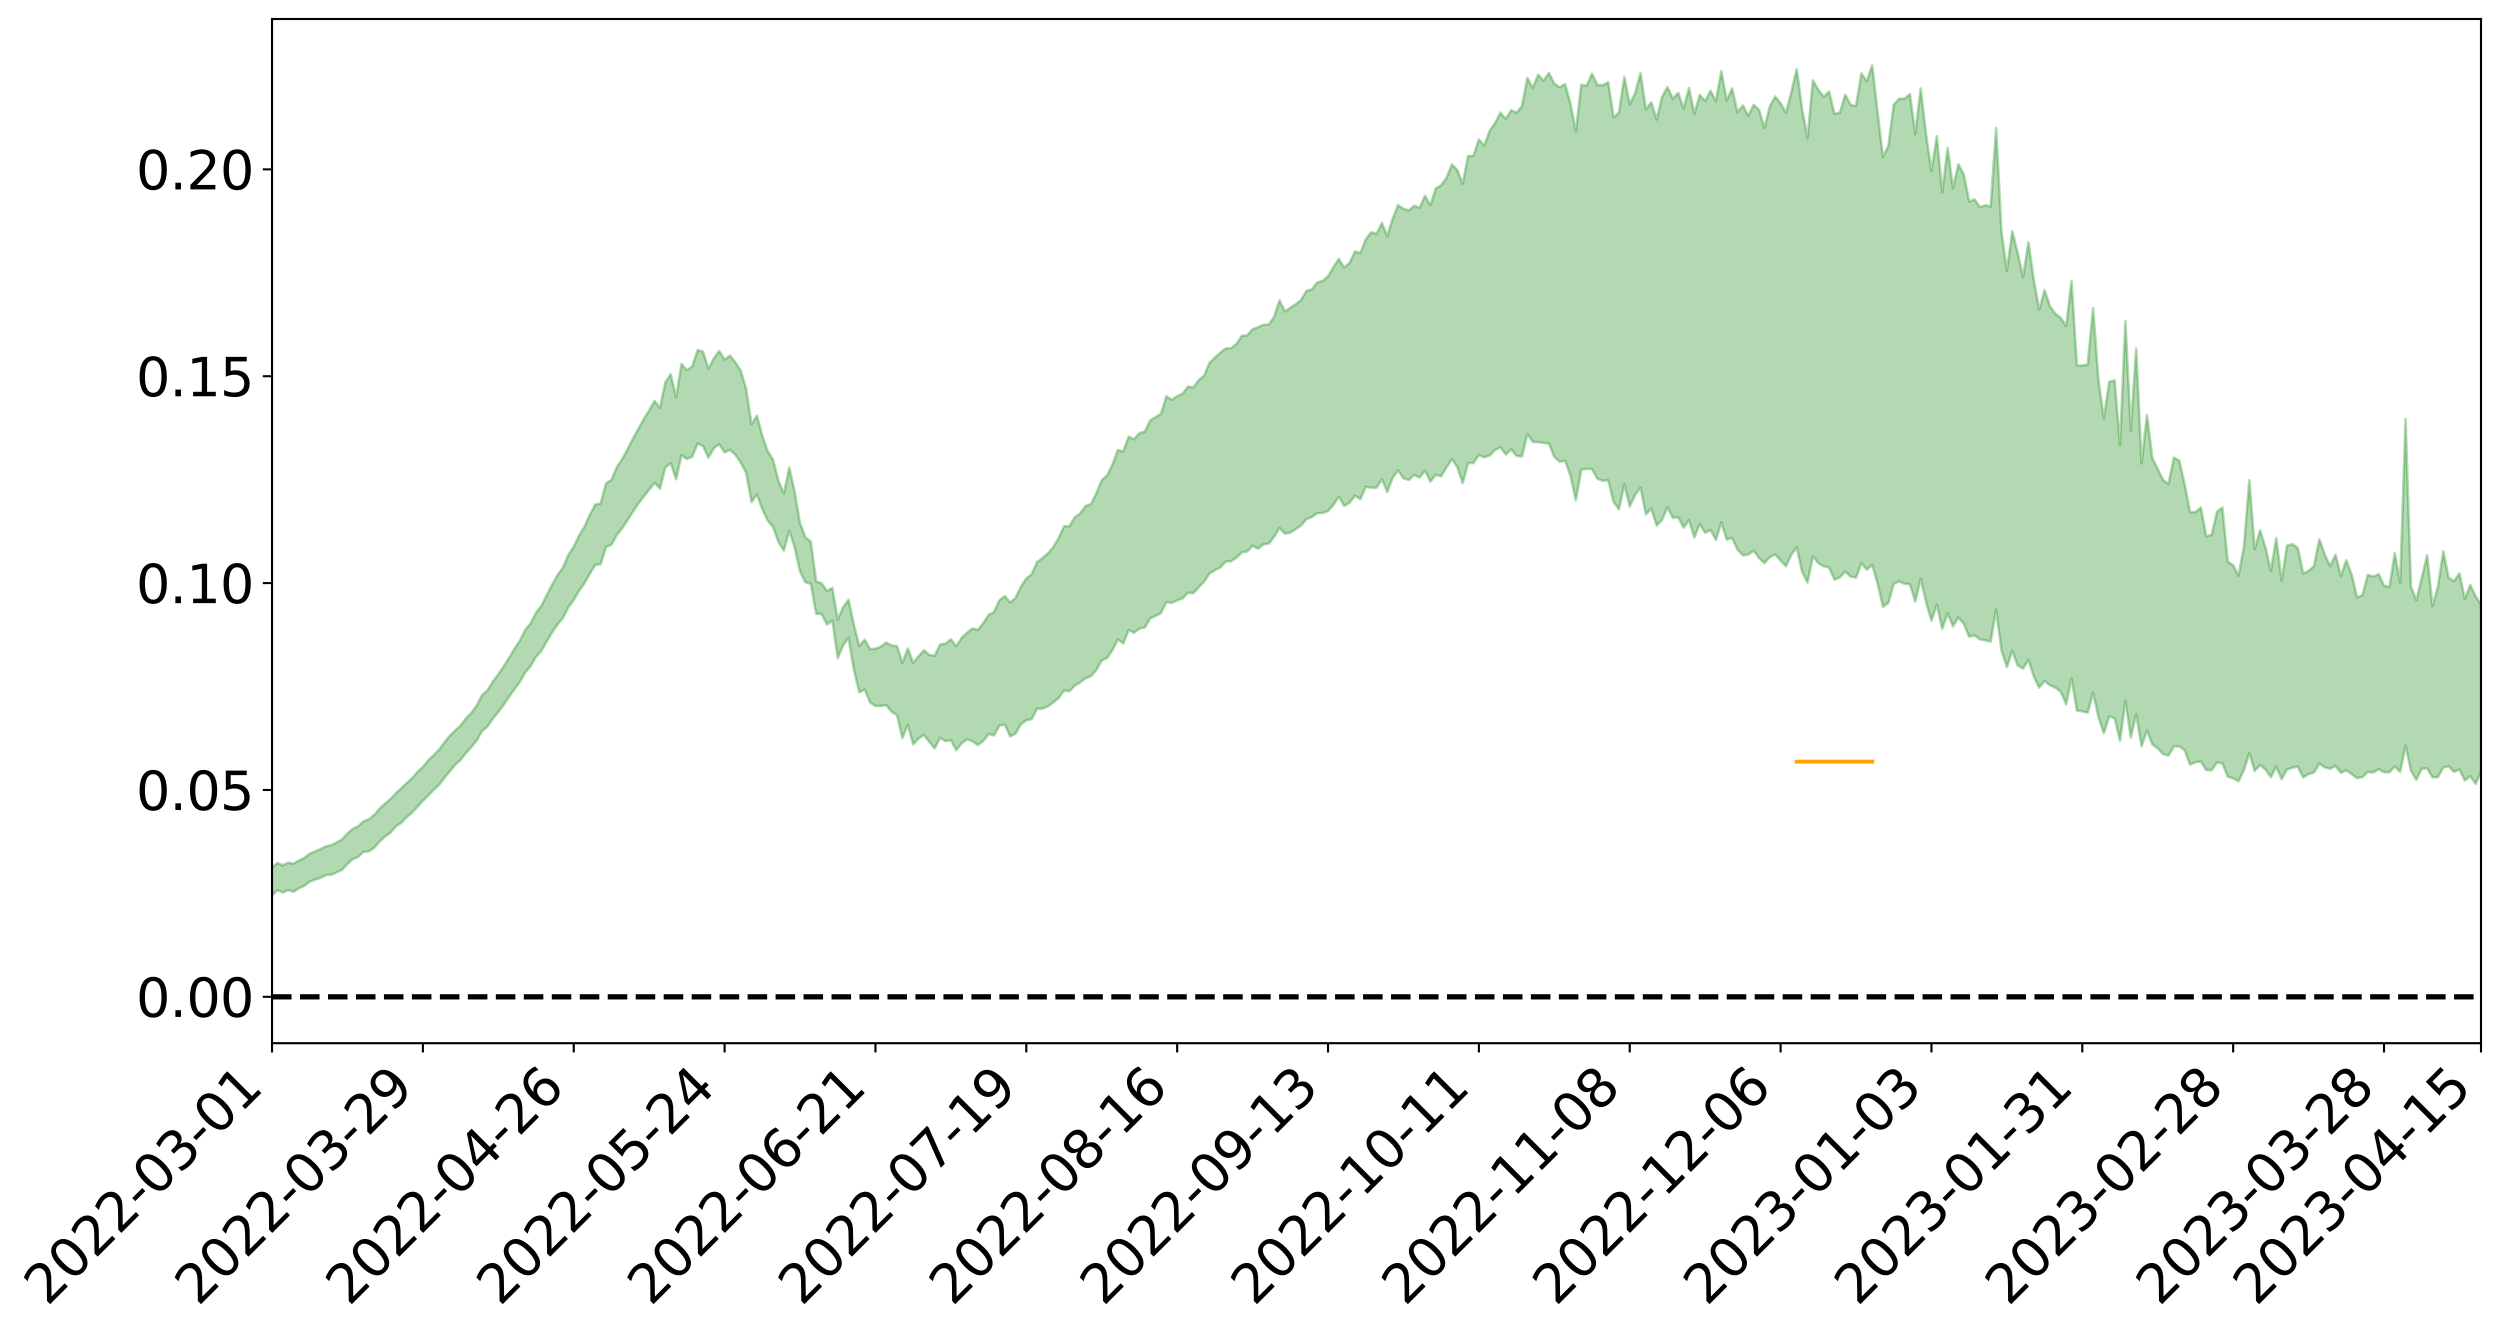 <?xml version="1.0" encoding="utf-8" standalone="no"?>
<!DOCTYPE svg PUBLIC "-//W3C//DTD SVG 1.1//EN"
  "http://www.w3.org/Graphics/SVG/1.1/DTD/svg11.dtd">
<svg xmlns:xlink="http://www.w3.org/1999/xlink" width="947.275pt" height="505.355pt" viewBox="0 0 947.275 505.355" xmlns="http://www.w3.org/2000/svg" version="1.1">
 <defs>
  <style type="text/css">*{stroke-linejoin: round; stroke-linecap: butt}</style>
 </defs>
 <g id="figure_1">
  <g id="patch_1">
   <path d="M 0 505.355 
L 947.275 505.355 
L 947.275 -0 
L 0 -0 
z
" style="fill: #ffffff"/>
  </g>
  <g id="axes_1">
   <g id="patch_2">
    <path d="M 103.075 395.28 
L 940.075 395.28 
L 940.075 7.2 
L 103.075 7.2 
z
" style="fill: #ffffff"/>
   </g>
   <g id="PolyCollection_1">
    <path d="M -393.001 377.629 
L -393.001 377.64 
L -390.959 377.55 
L -388.918 377.494 
L -386.876 377.426 
L -384.835 377.389 
L -382.793 377.34 
L -380.752 377.279 
L -378.711 377.22 
L -376.669 377.168 
L -374.628 377.128 
L -372.586 377.076 
L -370.545 377.02 
L -368.503 376.967 
L -366.462 376.894 
L -364.42 376.841 
L -362.379 376.772 
L -360.337 376.72 
L -358.296 376.635 
L -356.254 376.574 
L -354.213 376.518 
L -352.172 376.444 
L -350.13 376.375 
L -348.089 376.31 
L -346.047 376.222 
L -344.006 376.153 
L -341.964 376.065 
L -339.923 375.978 
L -337.881 375.878 
L -335.84 375.775 
L -333.798 375.68 
L -331.757 375.562 
L -329.715 375.423 
L -327.674 375.313 
L -325.632 375.181 
L -323.591 375.022 
L -321.55 374.887 
L -319.508 374.716 
L -317.467 374.547 
L -315.425 374.376 
L -313.384 374.195 
L -311.342 373.989 
L -309.301 373.768 
L -307.259 373.533 
L -305.218 373.319 
L -303.176 373.049 
L -301.135 372.808 
L -299.093 372.547 
L -297.052 372.293 
L -295.011 372.012 
L -292.969 371.7 
L -290.928 371.431 
L -288.886 371.116 
L -286.845 370.789 
L -284.803 370.478 
L -282.762 370.177 
L -280.72 369.837 
L -278.679 369.496 
L -276.637 369.161 
L -274.596 368.806 
L -272.554 368.448 
L -270.513 368.096 
L -268.472 367.728 
L -266.43 367.362 
L -264.389 367.009 
L -262.347 366.634 
L -260.306 366.217 
L -258.264 365.824 
L -256.223 365.434 
L -254.181 365.056 
L -252.14 364.651 
L -250.098 364.262 
L -248.057 363.861 
L -246.015 363.523 
L -243.974 363.077 
L -241.932 362.724 
L -239.891 362.309 
L -237.85 361.924 
L -235.808 361.506 
L -233.767 361.152 
L -231.725 360.708 
L -229.684 360.303 
L -227.642 359.947 
L -225.601 359.538 
L -223.559 359.163 
L -221.518 358.757 
L -219.476 358.348 
L -217.435 357.967 
L -215.393 357.598 
L -213.352 357.182 
L -211.311 356.788 
L -209.269 356.394 
L -207.228 356.01 
L -205.186 355.638 
L -203.145 355.248 
L -201.103 354.851 
L -199.062 354.529 
L -197.02 354.13 
L -194.979 353.755 
L -192.937 353.388 
L -190.896 353.018 
L -188.854 352.647 
L -186.813 352.266 
L -184.772 351.911 
L -182.73 351.531 
L -180.689 351.136 
L -178.647 350.732 
L -176.606 350.321 
L -174.564 349.95 
L -172.523 349.521 
L -170.481 349.049 
L -168.44 348.621 
L -166.398 348.159 
L -164.357 347.688 
L -162.315 347.181 
L -160.274 346.664 
L -158.232 346.203 
L -156.191 345.647 
L -154.15 345.134 
L -152.108 344.568 
L -150.067 344.07 
L -148.025 343.446 
L -145.984 342.842 
L -143.942 342.267 
L -141.901 341.68 
L -139.859 341.072 
L -137.818 340.428 
L -135.776 339.845 
L -133.735 339.143 
L -131.693 338.562 
L -129.652 337.84 
L -127.611 337.153 
L -125.569 336.493 
L -123.528 335.876 
L -121.486 335.113 
L -119.445 334.457 
L -117.403 333.547 
L -115.362 332.813 
L -113.32 332.156 
L -111.279 331.38 
L -109.237 330.583 
L -107.196 329.624 
L -105.154 328.755 
L -103.113 328.097 
L -101.072 326.861 
L -99.03 325.953 
L -96.989 325.029 
L -94.947 324.071 
L -92.906 322.939 
L -90.864 321.915 
L -88.823 321.264 
L -86.781 320.327 
L -84.74 318.513 
L -82.698 317.084 
L -80.657 316.178 
L -78.615 314.743 
L -76.574 313.662 
L -74.532 312.809 
L -72.491 311.237 
L -70.45 309.387 
L -68.408 308.325 
L -66.367 307.877 
L -64.325 306.463 
L -62.284 306.185 
L -60.242 305.359 
L -58.201 303.786 
L -56.159 304.048 
L -54.118 305.078 
L -52.076 307.025 
L -50.035 305.383 
L -47.993 309.386 
L -45.952 310.563 
L -43.911 305.611 
L -41.869 307.25 
L -39.828 309.706 
L -37.786 308.489 
L -35.745 308.331 
L -33.703 318.181 
L -31.662 332.111 
L -29.62 339.078 
L -27.579 323.989 
L -25.537 331.838 
L -23.496 341.881 
L -21.454 341.24 
L -19.413 361.737 
L -17.372 358.615 
L -15.33 352.188 
L -13.289 336.189 
L -11.247 350.798 
L -9.206 359.364 
L -7.164 355.151 
L -5.123 357.294 
L -3.081 365.125 
L -1.04 363.566 
L 1.002 356.235 
L 3.043 364.655 
L 5.085 366.288 
L 7.126 362.493 
L 9.168 368.064 
L 11.209 369.685 
L 13.25 368.803 
L 15.292 366.459 
L 17.333 367.859 
L 19.375 365.362 
L 21.416 365.03 
L 23.458 366.424 
L 25.499 364.374 
L 27.541 364.784 
L 29.582 364.461 
L 31.624 362.361 
L 33.665 362.516 
L 35.707 359.52 
L 37.748 359.566 
L 39.789 359.749 
L 41.831 359.391 
L 43.872 357.78 
L 45.914 356.267 
L 47.955 355.65 
L 49.997 354.24 
L 52.038 353.672 
L 54.08 353.045 
L 56.121 351.011 
L 58.163 351.436 
L 60.204 349.909 
L 62.246 348.838 
L 64.287 348.703 
L 66.328 347.225 
L 68.37 346.55 
L 70.411 346.524 
L 72.453 346.722 
L 74.494 344.569 
L 76.536 343.363 
L 78.577 343.018 
L 80.619 345.563 
L 82.66 345.276 
L 84.702 346.062 
L 86.743 342.856 
L 88.785 340.851 
L 90.826 340.989 
L 92.868 342.518 
L 94.909 342.472 
L 96.95 338.929 
L 98.992 341.324 
L 101.033 339.806 
L 103.075 339.29 
L 105.116 337.316 
L 107.158 338.18 
L 109.199 337.275 
L 111.241 337.902 
L 113.282 336.575 
L 115.324 335.633 
L 117.365 334.038 
L 119.407 333.307 
L 121.448 332.642 
L 123.489 331.571 
L 125.531 331.486 
L 127.572 330.531 
L 129.614 329.565 
L 131.655 327.379 
L 133.697 325.527 
L 135.738 324.681 
L 137.78 322.736 
L 139.821 322.59 
L 141.863 321.158 
L 143.904 318.801 
L 145.946 316.926 
L 147.987 315.51 
L 150.028 313.035 
L 152.07 311.763 
L 154.111 309.674 
L 156.153 307.902 
L 158.194 305.714 
L 160.236 303.447 
L 162.277 301.453 
L 164.319 299.269 
L 166.36 297.389 
L 168.402 294.707 
L 170.443 292.275 
L 172.485 289.755 
L 174.526 287.934 
L 176.568 285.351 
L 178.609 283.085 
L 180.65 280.567 
L 182.692 277.021 
L 184.733 275.272 
L 186.775 272.274 
L 188.816 269.761 
L 190.858 267.068 
L 192.899 264.013 
L 194.941 261.15 
L 196.982 258.389 
L 199.024 254.801 
L 201.065 252.364 
L 203.107 248.889 
L 205.148 246.613 
L 207.189 243.06 
L 209.231 239.589 
L 211.272 236.602 
L 213.314 234.127 
L 215.355 230.123 
L 217.397 227.313 
L 219.438 223.813 
L 221.48 221.005 
L 223.521 217.34 
L 225.563 214.059 
L 227.604 213.754 
L 229.646 207.305 
L 231.687 206.391 
L 233.728 202.756 
L 235.77 200.15 
L 237.811 197.068 
L 239.853 193.868 
L 241.894 190.821 
L 243.936 188.11 
L 245.977 185.579 
L 248.019 182.919 
L 250.06 185.204 
L 252.102 177.087 
L 254.143 175.541 
L 256.185 181.58 
L 258.226 172.492 
L 260.268 173.947 
L 262.309 173.034 
L 264.35 168.022 
L 266.392 169.049 
L 268.433 173.382 
L 270.475 169.803 
L 272.516 168.348 
L 274.558 171.4 
L 276.599 170.445 
L 278.641 172.31 
L 280.682 175.242 
L 282.724 179.135 
L 284.765 190.219 
L 286.807 187.275 
L 288.848 192.917 
L 290.889 197.238 
L 292.931 199.73 
L 294.972 205.43 
L 297.014 208.609 
L 299.055 201.091 
L 301.097 207.405 
L 303.138 216.567 
L 305.18 220.649 
L 307.221 221.156 
L 309.263 232.549 
L 311.304 232.677 
L 313.346 236.615 
L 315.387 235.107 
L 317.428 249.317 
L 319.47 244.554 
L 321.511 241.729 
L 323.553 253.813 
L 325.594 262.307 
L 327.636 261.248 
L 329.677 266.163 
L 331.719 267.537 
L 333.76 267.512 
L 335.802 267.166 
L 337.843 269.706 
L 339.885 270.988 
L 341.926 279.622 
L 343.968 274.616 
L 346.009 282.062 
L 348.05 279.878 
L 350.092 278.401 
L 352.133 281.147 
L 354.175 283.549 
L 356.216 279.519 
L 358.258 280.833 
L 360.299 280.486 
L 362.341 284.264 
L 364.382 281.648 
L 366.424 280.145 
L 368.465 280.843 
L 370.507 282.355 
L 372.548 280.771 
L 374.589 278.137 
L 376.631 278.666 
L 378.672 274.922 
L 380.714 274.604 
L 382.755 279.033 
L 384.797 278.019 
L 386.838 274.392 
L 388.88 272.929 
L 390.921 272.492 
L 392.963 268.578 
L 395.004 268.528 
L 397.046 267.675 
L 399.087 266.176 
L 401.128 264.466 
L 403.17 261.662 
L 405.211 261.945 
L 407.253 259.761 
L 409.294 258.586 
L 411.336 256.996 
L 413.377 256.206 
L 415.419 253.844 
L 417.46 250.279 
L 419.502 249.301 
L 421.543 246.264 
L 423.585 242.28 
L 425.626 243.8 
L 427.668 238.704 
L 429.709 239.748 
L 431.75 238.188 
L 433.792 237.766 
L 435.833 234.278 
L 437.875 233.385 
L 439.916 232.3 
L 441.958 228.193 
L 443.999 228.422 
L 446.041 227.508 
L 448.082 226.766 
L 450.124 224.555 
L 452.165 224.764 
L 454.207 222.519 
L 456.248 220.395 
L 458.289 217.341 
L 460.331 216.039 
L 462.372 215.03 
L 464.414 212.799 
L 466.455 212.627 
L 468.497 211.326 
L 470.538 209.324 
L 472.58 208.983 
L 474.621 206.804 
L 476.663 207.912 
L 478.704 206.285 
L 480.746 205.981 
L 482.787 203.385 
L 484.828 199.987 
L 486.87 202.238 
L 488.911 201.816 
L 490.953 200.489 
L 492.994 199.137 
L 495.036 196.705 
L 497.077 195.926 
L 499.119 194.467 
L 501.16 194.362 
L 503.202 193.644 
L 505.243 191.342 
L 507.285 188.201 
L 509.326 191.68 
L 511.368 190.524 
L 513.409 187.816 
L 515.45 189.11 
L 517.492 184.481 
L 519.533 184.771 
L 521.575 184.803 
L 523.616 181.582 
L 525.658 186.375 
L 527.699 181.04 
L 529.741 178.201 
L 531.782 181.242 
L 533.824 181.853 
L 535.865 179.953 
L 537.907 180.944 
L 539.948 178.314 
L 541.989 182.523 
L 544.031 179.889 
L 546.072 180.482 
L 548.114 177.047 
L 550.155 173.919 
L 552.197 177.082 
L 554.238 183.046 
L 556.28 175.469 
L 558.321 175.488 
L 560.363 172.406 
L 562.404 173.308 
L 564.446 172.558 
L 566.487 170.503 
L 568.528 169.519 
L 570.57 172.243 
L 572.611 170.287 
L 574.653 172.762 
L 576.694 172.948 
L 578.736 164.416 
L 580.777 167.501 
L 582.819 167.499 
L 584.86 167.81 
L 586.902 168.08 
L 588.943 173.105 
L 590.985 174.984 
L 593.026 174.554 
L 595.068 180.155 
L 597.109 189.564 
L 599.15 177.951 
L 601.192 177.659 
L 603.233 177.751 
L 605.275 181.415 
L 607.316 182.15 
L 609.358 181.995 
L 611.399 190.125 
L 613.441 193.03 
L 615.482 183.482 
L 617.524 191.852 
L 619.565 187.507 
L 621.607 184.74 
L 623.648 194.93 
L 625.689 192.697 
L 627.731 199.199 
L 629.772 196.973 
L 631.814 192.25 
L 633.855 196.226 
L 635.897 196.014 
L 637.938 199.908 
L 639.98 197.087 
L 642.021 203.645 
L 644.063 198.518 
L 646.104 201.848 
L 648.146 200.854 
L 650.187 204.542 
L 652.228 197.924 
L 654.27 204.489 
L 656.311 203.839 
L 658.353 208.242 
L 660.394 210.425 
L 662.436 210.162 
L 664.477 208.695 
L 666.519 211.418 
L 668.56 213.376 
L 670.602 211.1 
L 672.643 210.076 
L 674.685 212.438 
L 676.726 214.553 
L 678.768 210.13 
L 680.809 207.478 
L 682.85 216.724 
L 684.892 220.776 
L 686.933 210.787 
L 688.975 213.394 
L 691.016 214.58 
L 693.058 215.023 
L 695.099 219.656 
L 697.141 218.797 
L 699.182 216.595 
L 701.224 218.507 
L 703.265 218.856 
L 705.307 213.402 
L 707.348 215.859 
L 709.389 214.041 
L 711.431 221.13 
L 713.472 229.904 
L 715.514 228.455 
L 717.555 221.217 
L 719.597 220.322 
L 721.638 221.166 
L 723.68 221.383 
L 725.721 227.912 
L 727.763 219.347 
L 729.804 228.128 
L 731.846 235.176 
L 733.887 229.127 
L 735.928 238.235 
L 737.97 232.407 
L 740.011 237.34 
L 742.053 233.956 
L 744.094 236.363 
L 746.136 241.224 
L 748.177 240.824 
L 750.219 242.282 
L 752.26 242.623 
L 754.302 243.079 
L 756.343 230.998 
L 758.385 246.438 
L 760.426 252.765 
L 762.468 246.54 
L 764.509 252.13 
L 766.55 253.305 
L 768.592 250.032 
L 770.633 256.351 
L 772.675 260.57 
L 774.716 258.029 
L 776.758 259.663 
L 778.799 260.575 
L 780.841 262.081 
L 782.882 266.89 
L 784.924 257.032 
L 786.965 269.272 
L 789.007 269.54 
L 791.048 270.051 
L 793.089 262.436 
L 795.131 271.687 
L 797.172 277.809 
L 799.214 271.475 
L 801.255 272.111 
L 803.297 280.646 
L 805.338 265.536 
L 807.38 279.483 
L 809.421 270.607 
L 811.463 282.768 
L 813.504 276.856 
L 815.546 282.046 
L 817.587 283.564 
L 819.628 285.736 
L 821.67 286.286 
L 823.711 282.835 
L 825.753 282.778 
L 827.794 284.274 
L 829.836 289.727 
L 831.877 288.858 
L 833.919 288.515 
L 835.96 291.778 
L 838.002 291.848 
L 840.043 288.936 
L 842.085 289.255 
L 844.126 294.308 
L 846.168 294.918 
L 848.209 296.044 
L 850.25 291.711 
L 852.292 285.34 
L 854.333 292.114 
L 856.375 289.872 
L 858.416 291.603 
L 860.458 294.445 
L 862.499 290.506 
L 864.541 295.239 
L 866.582 291.573 
L 868.624 290.901 
L 870.665 290.48 
L 872.707 294.597 
L 874.748 293.296 
L 876.789 292.698 
L 878.831 289.35 
L 880.872 290.81 
L 882.914 291.311 
L 884.955 290.198 
L 886.997 292.802 
L 889.038 291.914 
L 891.08 293.299 
L 893.121 294.86 
L 895.163 294.473 
L 897.204 292.495 
L 899.246 292.739 
L 901.287 291.433 
L 903.328 292.584 
L 905.37 292.648 
L 907.411 290.431 
L 909.453 292.46 
L 911.494 282.479 
L 913.536 292.031 
L 915.577 295.458 
L 917.619 291.308 
L 919.66 291.093 
L 921.702 294.526 
L 923.743 294.449 
L 925.785 290.804 
L 927.826 290.373 
L 929.868 292.492 
L 931.909 291.516 
L 933.95 295.742 
L 935.992 294.071 
L 938.033 297.013 
L 940.075 292.368 
L 940.075 228.995 
L 940.075 228.995 
L 938.033 225.935 
L 935.992 221.6 
L 933.95 226.944 
L 931.909 217.282 
L 929.868 220.179 
L 927.826 218.976 
L 925.785 208.923 
L 923.743 222.348 
L 921.702 229.643 
L 919.66 210.403 
L 917.619 219.066 
L 915.577 227.405 
L 913.536 222.343 
L 911.494 158.796 
L 909.453 220.91 
L 907.411 209.636 
L 905.37 222.404 
L 903.328 221.886 
L 901.287 217.551 
L 899.246 218.516 
L 897.204 217.793 
L 895.163 225.527 
L 893.121 226.391 
L 891.08 217.76 
L 889.038 212.307 
L 886.997 218.28 
L 884.955 210.196 
L 882.914 214.499 
L 880.872 210.138 
L 878.831 204.382 
L 876.789 214.457 
L 874.748 216.362 
L 872.707 217.3 
L 870.665 207.592 
L 868.624 206.219 
L 866.582 206.707 
L 864.541 219.977 
L 862.499 203.905 
L 860.458 216.363 
L 858.416 207.415 
L 856.375 200.921 
L 854.333 208.078 
L 852.292 181.973 
L 850.25 207.101 
L 848.209 218.097 
L 846.168 214.191 
L 844.126 212.874 
L 842.085 192.287 
L 840.043 193.917 
L 838.002 202.663 
L 835.96 203.194 
L 833.919 192.318 
L 831.877 194.053 
L 829.836 194.088 
L 827.794 183.499 
L 825.753 174.535 
L 823.711 173.406 
L 821.67 183.351 
L 819.628 181.867 
L 817.587 177.772 
L 815.546 173.526 
L 813.504 157.294 
L 811.463 175.6 
L 809.421 132.07 
L 807.38 163.158 
L 805.338 121.754 
L 803.297 168.573 
L 801.255 144.173 
L 799.214 144.61 
L 797.172 158.549 
L 795.131 144.021 
L 793.089 116.791 
L 791.048 138.12 
L 789.007 138.51 
L 786.965 138.479 
L 784.924 106.584 
L 782.882 123.55 
L 780.841 120.413 
L 778.799 118.892 
L 776.758 116.046 
L 774.716 109.963 
L 772.675 117.387 
L 770.633 106.096 
L 768.592 91.8 
L 766.55 104.925 
L 764.509 95.777 
L 762.468 87.671 
L 760.426 102.652 
L 758.385 87.75 
L 756.343 48.455 
L 754.302 78.293 
L 752.26 77.785 
L 750.219 78.487 
L 748.177 75.557 
L 746.136 76.346 
L 744.094 66.099 
L 742.053 62.241 
L 740.011 71.252 
L 737.97 56.095 
L 735.928 72.867 
L 733.887 51.597 
L 731.846 64.82 
L 729.804 50.901 
L 727.763 33.52 
L 725.721 50.769 
L 723.68 35.641 
L 721.638 37.416 
L 719.597 37.42 
L 717.555 39.656 
L 715.514 55.288 
L 713.472 59.57 
L 711.431 42.415 
L 709.389 24.84 
L 707.348 30.741 
L 705.307 27.832 
L 703.265 40.127 
L 701.224 39.754 
L 699.182 35.947 
L 697.141 42.74 
L 695.099 43.114 
L 693.058 34.694 
L 691.016 36.7 
L 688.975 33.992 
L 686.933 30.468 
L 684.892 52.324 
L 682.85 41.45 
L 680.809 26.238 
L 678.768 34.893 
L 676.726 42.745 
L 674.685 39.143 
L 672.643 36.597 
L 670.602 40.298 
L 668.56 48.543 
L 666.519 41.634 
L 664.477 39.714 
L 662.436 43.9 
L 660.394 39.943 
L 658.353 42.503 
L 656.311 33.544 
L 654.27 38.119 
L 652.228 26.991 
L 650.187 38.348 
L 648.146 34.423 
L 646.104 38.293 
L 644.063 35.952 
L 642.021 43.238 
L 639.98 33.36 
L 637.938 41.092 
L 635.897 35.203 
L 633.855 37.438 
L 631.814 33.013 
L 629.772 36.732 
L 627.731 45.288 
L 625.689 38.752 
L 623.648 41.429 
L 621.607 27.703 
L 619.565 35.306 
L 617.524 39.58 
L 615.482 29.209 
L 613.441 42.604 
L 611.399 44.455 
L 609.358 31.136 
L 607.316 32.276 
L 605.275 32.181 
L 603.233 27.99 
L 601.192 32.452 
L 599.15 32.133 
L 597.109 49.77 
L 595.068 39.287 
L 593.026 31.833 
L 590.985 33.094 
L 588.943 31.684 
L 586.902 27.672 
L 584.86 30.61 
L 582.819 28.319 
L 580.777 33.361 
L 578.736 29.554 
L 576.694 40.238 
L 574.653 42.721 
L 572.611 41.752 
L 570.57 45.071 
L 568.528 42.683 
L 566.487 46.703 
L 564.446 49.564 
L 562.404 55.216 
L 560.363 52.847 
L 558.321 59.003 
L 556.28 59.188 
L 554.238 69.592 
L 552.197 64.482 
L 550.155 62.281 
L 548.114 67.34 
L 546.072 70.206 
L 544.031 71.402 
L 541.989 77.782 
L 539.948 74.163 
L 537.907 78.73 
L 535.865 77.954 
L 533.824 79.737 
L 531.782 79.108 
L 529.741 77.734 
L 527.699 82.893 
L 525.658 89.459 
L 523.616 84.488 
L 521.575 88.651 
L 519.533 88.018 
L 517.492 90.728 
L 515.45 95.939 
L 513.409 95.253 
L 511.368 99.619 
L 509.326 101.355 
L 507.285 98.126 
L 505.243 101.268 
L 503.202 104.679 
L 501.16 106.402 
L 499.119 107.063 
L 497.077 109.698 
L 495.036 110.168 
L 492.994 113.701 
L 490.953 115.239 
L 488.911 116.63 
L 486.87 118.01 
L 484.828 113.834 
L 482.787 120.026 
L 480.746 122.95 
L 478.704 123.074 
L 476.663 123.984 
L 474.621 124.75 
L 472.58 127.052 
L 470.538 127.253 
L 468.497 130.36 
L 466.455 131.914 
L 464.414 132.059 
L 462.372 133.645 
L 460.331 135.544 
L 458.289 137.489 
L 456.248 142.343 
L 454.207 144.035 
L 452.165 146.781 
L 450.124 146.507 
L 448.082 149.176 
L 446.041 150.125 
L 443.999 151.479 
L 441.958 150.155 
L 439.916 156.757 
L 437.875 158.07 
L 435.833 159.256 
L 433.792 163.556 
L 431.75 164.125 
L 429.709 166.388 
L 427.668 165.452 
L 425.626 171.083 
L 423.585 170.512 
L 421.543 175.985 
L 419.502 180.13 
L 417.46 181.943 
L 415.419 186.928 
L 413.377 191.003 
L 411.336 191.733 
L 409.294 194.568 
L 407.253 195.977 
L 405.211 199.394 
L 403.17 199.455 
L 401.128 203.866 
L 399.087 207.356 
L 397.046 209.721 
L 395.004 211.446 
L 392.963 212.943 
L 390.921 217.559 
L 388.88 219.195 
L 386.838 222.295 
L 384.797 226.52 
L 382.755 228.33 
L 380.714 225.85 
L 378.672 227.454 
L 376.631 231.936 
L 374.589 232.968 
L 372.548 236.196 
L 370.507 238.69 
L 368.465 238.119 
L 366.424 239.703 
L 364.382 241.69 
L 362.341 244.885 
L 360.299 242.248 
L 358.258 243.888 
L 356.216 244.204 
L 354.175 248.463 
L 352.133 248.15 
L 350.092 246.379 
L 348.05 248.653 
L 346.009 251.12 
L 343.968 245.744 
L 341.926 251.15 
L 339.885 244.8 
L 337.843 244.609 
L 335.802 243.447 
L 333.76 245.021 
L 331.719 245.784 
L 329.677 245.994 
L 327.636 242.389 
L 325.594 244.837 
L 323.553 236.78 
L 321.511 227.258 
L 319.47 230.045 
L 317.428 234.82 
L 315.387 222.779 
L 313.346 223.94 
L 311.304 221.005 
L 309.263 220.373 
L 307.221 205.212 
L 305.18 203.633 
L 303.138 198.239 
L 301.097 186.335 
L 299.055 177.158 
L 297.014 187.032 
L 294.972 182.149 
L 292.931 174.254 
L 290.889 171.013 
L 288.848 165.16 
L 286.807 157.517 
L 284.765 160.781 
L 282.724 147.359 
L 280.682 140.466 
L 278.641 137.298 
L 276.599 134.757 
L 274.558 136.294 
L 272.516 133.002 
L 270.475 135.813 
L 268.433 139.708 
L 266.392 133.241 
L 264.35 132.653 
L 262.309 138.838 
L 260.268 140.271 
L 258.226 137.944 
L 256.185 150.602 
L 254.143 141.812 
L 252.102 144.892 
L 250.06 154.553 
L 248.019 151.94 
L 245.977 155.514 
L 243.936 158.75 
L 241.894 162.509 
L 239.853 166.119 
L 237.811 170.186 
L 235.77 173.935 
L 233.728 177.01 
L 231.687 181.871 
L 229.646 183.046 
L 227.604 190.78 
L 225.563 191.15 
L 223.521 194.999 
L 221.48 199.509 
L 219.438 202.874 
L 217.397 207.185 
L 215.355 210.267 
L 213.314 215.006 
L 211.272 217.846 
L 209.231 221.515 
L 207.189 225.436 
L 205.148 229.546 
L 203.107 232.116 
L 201.065 236.159 
L 199.024 238.648 
L 196.982 242.779 
L 194.941 245.841 
L 192.899 249.239 
L 190.858 252.492 
L 188.816 255.54 
L 186.775 258.181 
L 184.733 261.573 
L 182.692 263.298 
L 180.65 267.325 
L 178.609 270.105 
L 176.568 272.216 
L 174.526 274.908 
L 172.485 276.794 
L 170.443 278.788 
L 168.402 281.312 
L 166.36 284.06 
L 164.319 286.181 
L 162.277 288.049 
L 160.236 290.592 
L 158.194 292.461 
L 156.153 294.832 
L 154.111 296.683 
L 152.07 298.687 
L 150.028 300.534 
L 147.987 302.76 
L 145.946 304.434 
L 143.904 306.348 
L 141.863 308.668 
L 139.821 310.42 
L 137.78 311.162 
L 135.738 313.047 
L 133.697 314.009 
L 131.655 315.803 
L 129.614 318.054 
L 127.572 319.183 
L 125.531 320.227 
L 123.489 320.688 
L 121.448 321.762 
L 119.407 322.59 
L 117.365 323.494 
L 115.324 325.073 
L 113.282 326.058 
L 111.241 327.263 
L 109.199 326.885 
L 107.158 327.868 
L 105.116 327.001 
L 103.075 328.774 
L 101.033 329.544 
L 98.992 330.549 
L 96.95 328.282 
L 94.909 331.805 
L 92.868 331.911 
L 90.826 330.567 
L 88.785 330.512 
L 86.743 332.557 
L 84.702 335.576 
L 82.66 335.003 
L 80.619 335.428 
L 78.577 333.244 
L 76.536 334.292 
L 74.494 335.089 
L 72.453 337.197 
L 70.411 337.233 
L 68.37 337.495 
L 66.328 338.327 
L 64.287 339.878 
L 62.246 340.455 
L 60.204 341.479 
L 58.163 343.06 
L 56.121 342.99 
L 54.08 345.075 
L 52.038 345.881 
L 49.997 346.659 
L 47.955 348.248 
L 45.914 349.089 
L 43.872 350.585 
L 41.831 352.228 
L 39.789 352.816 
L 37.748 352.851 
L 35.707 353.323 
L 33.665 356.021 
L 31.624 356.099 
L 29.582 358.151 
L 27.541 358.699 
L 25.499 358.36 
L 23.458 360.734 
L 21.416 359.416 
L 19.375 359.808 
L 17.333 362.406 
L 15.292 360.97 
L 13.25 363.35 
L 11.209 364.481 
L 9.168 362.786 
L 7.126 357.181 
L 5.085 361.095 
L 3.043 359.651 
L 1.002 350.006 
L -1.04 358.443 
L -3.081 360.061 
L -5.123 351.161 
L -7.164 348.933 
L -9.206 353.411 
L -11.247 343.811 
L -13.289 327.476 
L -15.33 345.442 
L -17.372 352.76 
L -19.413 356.152 
L -21.454 333.388 
L -23.496 334.223 
L -25.537 323.059 
L -27.579 314.503 
L -29.62 331.35 
L -31.662 323.747 
L -33.703 308.348 
L -35.745 297.465 
L -37.786 297.665 
L -39.828 299.019 
L -41.869 296.343 
L -43.911 294.544 
L -45.952 299.999 
L -47.993 298.805 
L -50.035 294.351 
L -52.076 296.163 
L -54.118 293.965 
L -56.159 292.707 
L -58.201 292.165 
L -60.242 293.888 
L -62.284 294.609 
L -64.325 294.768 
L -66.367 296.143 
L -68.408 296.468 
L -70.45 297.495 
L -72.491 299.518 
L -74.532 300.936 
L -76.574 301.779 
L -78.615 302.772 
L -80.657 304.294 
L -82.698 305.007 
L -84.74 306.448 
L -86.781 308.323 
L -88.823 309.306 
L -90.864 309.805 
L -92.906 310.86 
L -94.947 311.947 
L -96.989 312.96 
L -99.03 313.926 
L -101.072 314.851 
L -103.113 316.282 
L -105.154 316.812 
L -107.196 317.771 
L -109.237 318.778 
L -111.279 319.611 
L -113.32 320.449 
L -115.362 321.106 
L -117.403 321.841 
L -119.445 322.958 
L -121.486 323.649 
L -123.528 324.517 
L -125.569 325.173 
L -127.611 325.96 
L -129.652 326.773 
L -131.693 327.6 
L -133.735 328.274 
L -135.776 329.108 
L -137.818 329.829 
L -139.859 330.615 
L -141.901 331.335 
L -143.942 332.098 
L -145.984 332.792 
L -148.025 333.551 
L -150.067 334.383 
L -152.108 334.987 
L -154.15 335.779 
L -156.191 336.446 
L -158.232 337.242 
L -160.274 337.794 
L -162.315 338.53 
L -164.357 339.228 
L -166.398 339.889 
L -168.44 340.565 
L -170.481 341.182 
L -172.523 341.921 
L -174.564 342.575 
L -176.606 343.094 
L -178.647 343.729 
L -180.689 344.362 
L -182.73 344.989 
L -184.772 345.586 
L -186.813 346.132 
L -188.854 346.742 
L -190.896 347.333 
L -192.937 347.923 
L -194.979 348.506 
L -197.02 349.104 
L -199.062 349.727 
L -201.103 350.238 
L -203.145 350.841 
L -205.186 351.425 
L -207.228 351.976 
L -209.269 352.545 
L -211.311 353.125 
L -213.352 353.68 
L -215.393 354.267 
L -217.435 354.784 
L -219.476 355.311 
L -221.518 355.876 
L -223.559 356.413 
L -225.601 356.909 
L -227.642 357.442 
L -229.684 357.907 
L -231.725 358.416 
L -233.767 358.967 
L -235.808 359.407 
L -237.85 359.921 
L -239.891 360.392 
L -241.932 360.894 
L -243.974 361.322 
L -246.015 361.859 
L -248.057 362.261 
L -250.098 362.738 
L -252.14 363.198 
L -254.181 363.674 
L -256.223 364.114 
L -258.264 364.529 
L -260.306 364.937 
L -262.347 365.375 
L -264.389 365.766 
L -266.43 366.132 
L -268.472 366.514 
L -270.513 366.905 
L -272.554 367.278 
L -274.596 367.667 
L -276.637 368.053 
L -278.679 368.416 
L -280.72 368.792 
L -282.762 369.17 
L -284.803 369.5 
L -286.845 369.845 
L -288.886 370.22 
L -290.928 370.571 
L -292.969 370.872 
L -295.011 371.229 
L -297.052 371.548 
L -299.093 371.835 
L -301.135 372.13 
L -303.176 372.402 
L -305.218 372.715 
L -307.259 372.956 
L -309.301 373.225 
L -311.342 373.477 
L -313.384 373.709 
L -315.425 373.916 
L -317.467 374.101 
L -319.508 374.288 
L -321.55 374.479 
L -323.591 374.626 
L -325.632 374.804 
L -327.674 374.947 
L -329.715 375.064 
L -331.757 375.217 
L -333.798 375.345 
L -335.84 375.443 
L -337.881 375.555 
L -339.923 375.664 
L -341.964 375.756 
L -344.006 375.85 
L -346.047 375.92 
L -348.089 376.017 
L -350.13 376.085 
L -352.172 376.161 
L -354.213 376.244 
L -356.254 376.304 
L -358.296 376.371 
L -360.337 376.475 
L -362.379 376.536 
L -364.42 376.621 
L -366.462 376.681 
L -368.503 376.775 
L -370.545 376.843 
L -372.586 376.917 
L -374.628 376.979 
L -376.669 377.033 
L -378.711 377.101 
L -380.752 377.184 
L -382.793 377.267 
L -384.835 377.336 
L -386.876 377.385 
L -388.918 377.475 
L -390.959 377.542 
L -393.001 377.629 
z
" clip-path="url(#p4d22e90728)" style="fill: #008000; fill-opacity: 0.3; stroke: #008000; stroke-opacity: 0.3"/>
   </g>
   <g id="matplotlib.axis_1">
    <g id="xtick_1">
     <g id="line2d_1">
      <defs>
       <path id="m4d2f4cae06" d="M 0 0 
L 0 3.5 
" style="stroke: #000000; stroke-width: 0.8"/>
      </defs>
      <g>
       <use xlink:href="#m4d2f4cae06" x="103.075" y="395.28" style="stroke: #000000; stroke-width: 0.8"/>
      </g>
     </g>
     <g id="text_1">
      <!-- 2022-03-01 -->
      <g transform="translate(17.946 495.214) rotate(-45) scale(0.2 -0.2)">
       <defs>
        <path id="DejaVuSans-32" d="M 1228 531 
L 3431 531 
L 3431 0 
L 469 0 
L 469 531 
Q 828 903 1448 1529 
Q 2069 2156 2228 2338 
Q 2531 2678 2651 2914 
Q 2772 3150 2772 3378 
Q 2772 3750 2511 3984 
Q 2250 4219 1831 4219 
Q 1534 4219 1204 4116 
Q 875 4013 500 3803 
L 500 4441 
Q 881 4594 1212 4672 
Q 1544 4750 1819 4750 
Q 2544 4750 2975 4387 
Q 3406 4025 3406 3419 
Q 3406 3131 3298 2873 
Q 3191 2616 2906 2266 
Q 2828 2175 2409 1742 
Q 1991 1309 1228 531 
z
" transform="scale(0.016)"/>
        <path id="DejaVuSans-30" d="M 2034 4250 
Q 1547 4250 1301 3770 
Q 1056 3291 1056 2328 
Q 1056 1369 1301 889 
Q 1547 409 2034 409 
Q 2525 409 2770 889 
Q 3016 1369 3016 2328 
Q 3016 3291 2770 3770 
Q 2525 4250 2034 4250 
z
M 2034 4750 
Q 2819 4750 3233 4129 
Q 3647 3509 3647 2328 
Q 3647 1150 3233 529 
Q 2819 -91 2034 -91 
Q 1250 -91 836 529 
Q 422 1150 422 2328 
Q 422 3509 836 4129 
Q 1250 4750 2034 4750 
z
" transform="scale(0.016)"/>
        <path id="DejaVuSans-2d" d="M 313 2009 
L 1997 2009 
L 1997 1497 
L 313 1497 
L 313 2009 
z
" transform="scale(0.016)"/>
        <path id="DejaVuSans-33" d="M 2597 2516 
Q 3050 2419 3304 2112 
Q 3559 1806 3559 1356 
Q 3559 666 3084 287 
Q 2609 -91 1734 -91 
Q 1441 -91 1130 -33 
Q 819 25 488 141 
L 488 750 
Q 750 597 1062 519 
Q 1375 441 1716 441 
Q 2309 441 2620 675 
Q 2931 909 2931 1356 
Q 2931 1769 2642 2001 
Q 2353 2234 1838 2234 
L 1294 2234 
L 1294 2753 
L 1863 2753 
Q 2328 2753 2575 2939 
Q 2822 3125 2822 3475 
Q 2822 3834 2567 4026 
Q 2313 4219 1838 4219 
Q 1578 4219 1281 4162 
Q 984 4106 628 3988 
L 628 4550 
Q 988 4650 1302 4700 
Q 1616 4750 1894 4750 
Q 2613 4750 3031 4423 
Q 3450 4097 3450 3541 
Q 3450 3153 3228 2886 
Q 3006 2619 2597 2516 
z
" transform="scale(0.016)"/>
        <path id="DejaVuSans-31" d="M 794 531 
L 1825 531 
L 1825 4091 
L 703 3866 
L 703 4441 
L 1819 4666 
L 2450 4666 
L 2450 531 
L 3481 531 
L 3481 0 
L 794 0 
L 794 531 
z
" transform="scale(0.016)"/>
       </defs>
       <use xlink:href="#DejaVuSans-32"/>
       <use xlink:href="#DejaVuSans-30" x="63.623"/>
       <use xlink:href="#DejaVuSans-32" x="127.246"/>
       <use xlink:href="#DejaVuSans-32" x="190.869"/>
       <use xlink:href="#DejaVuSans-2d" x="254.492"/>
       <use xlink:href="#DejaVuSans-30" x="290.576"/>
       <use xlink:href="#DejaVuSans-33" x="354.199"/>
       <use xlink:href="#DejaVuSans-2d" x="417.822"/>
       <use xlink:href="#DejaVuSans-30" x="453.906"/>
       <use xlink:href="#DejaVuSans-31" x="517.529"/>
      </g>
     </g>
    </g>
    <g id="xtick_2">
     <g id="line2d_2">
      <g>
       <use xlink:href="#m4d2f4cae06" x="160.236" y="395.28" style="stroke: #000000; stroke-width: 0.8"/>
      </g>
     </g>
     <g id="text_2">
      <!-- 2022-03-29 -->
      <g transform="translate(75.107 495.214) rotate(-45) scale(0.2 -0.2)">
       <defs>
        <path id="DejaVuSans-39" d="M 703 97 
L 703 672 
Q 941 559 1184 500 
Q 1428 441 1663 441 
Q 2288 441 2617 861 
Q 2947 1281 2994 2138 
Q 2813 1869 2534 1725 
Q 2256 1581 1919 1581 
Q 1219 1581 811 2004 
Q 403 2428 403 3163 
Q 403 3881 828 4315 
Q 1253 4750 1959 4750 
Q 2769 4750 3195 4129 
Q 3622 3509 3622 2328 
Q 3622 1225 3098 567 
Q 2575 -91 1691 -91 
Q 1453 -91 1209 -44 
Q 966 3 703 97 
z
M 1959 2075 
Q 2384 2075 2632 2365 
Q 2881 2656 2881 3163 
Q 2881 3666 2632 3958 
Q 2384 4250 1959 4250 
Q 1534 4250 1286 3958 
Q 1038 3666 1038 3163 
Q 1038 2656 1286 2365 
Q 1534 2075 1959 2075 
z
" transform="scale(0.016)"/>
       </defs>
       <use xlink:href="#DejaVuSans-32"/>
       <use xlink:href="#DejaVuSans-30" x="63.623"/>
       <use xlink:href="#DejaVuSans-32" x="127.246"/>
       <use xlink:href="#DejaVuSans-32" x="190.869"/>
       <use xlink:href="#DejaVuSans-2d" x="254.492"/>
       <use xlink:href="#DejaVuSans-30" x="290.576"/>
       <use xlink:href="#DejaVuSans-33" x="354.199"/>
       <use xlink:href="#DejaVuSans-2d" x="417.822"/>
       <use xlink:href="#DejaVuSans-32" x="453.906"/>
       <use xlink:href="#DejaVuSans-39" x="517.529"/>
      </g>
     </g>
    </g>
    <g id="xtick_3">
     <g id="line2d_3">
      <g>
       <use xlink:href="#m4d2f4cae06" x="217.397" y="395.28" style="stroke: #000000; stroke-width: 0.8"/>
      </g>
     </g>
     <g id="text_3">
      <!-- 2022-04-26 -->
      <g transform="translate(132.268 495.214) rotate(-45) scale(0.2 -0.2)">
       <defs>
        <path id="DejaVuSans-34" d="M 2419 4116 
L 825 1625 
L 2419 1625 
L 2419 4116 
z
M 2253 4666 
L 3047 4666 
L 3047 1625 
L 3713 1625 
L 3713 1100 
L 3047 1100 
L 3047 0 
L 2419 0 
L 2419 1100 
L 313 1100 
L 313 1709 
L 2253 4666 
z
" transform="scale(0.016)"/>
        <path id="DejaVuSans-36" d="M 2113 2584 
Q 1688 2584 1439 2293 
Q 1191 2003 1191 1497 
Q 1191 994 1439 701 
Q 1688 409 2113 409 
Q 2538 409 2786 701 
Q 3034 994 3034 1497 
Q 3034 2003 2786 2293 
Q 2538 2584 2113 2584 
z
M 3366 4563 
L 3366 3988 
Q 3128 4100 2886 4159 
Q 2644 4219 2406 4219 
Q 1781 4219 1451 3797 
Q 1122 3375 1075 2522 
Q 1259 2794 1537 2939 
Q 1816 3084 2150 3084 
Q 2853 3084 3261 2657 
Q 3669 2231 3669 1497 
Q 3669 778 3244 343 
Q 2819 -91 2113 -91 
Q 1303 -91 875 529 
Q 447 1150 447 2328 
Q 447 3434 972 4092 
Q 1497 4750 2381 4750 
Q 2619 4750 2861 4703 
Q 3103 4656 3366 4563 
z
" transform="scale(0.016)"/>
       </defs>
       <use xlink:href="#DejaVuSans-32"/>
       <use xlink:href="#DejaVuSans-30" x="63.623"/>
       <use xlink:href="#DejaVuSans-32" x="127.246"/>
       <use xlink:href="#DejaVuSans-32" x="190.869"/>
       <use xlink:href="#DejaVuSans-2d" x="254.492"/>
       <use xlink:href="#DejaVuSans-30" x="290.576"/>
       <use xlink:href="#DejaVuSans-34" x="354.199"/>
       <use xlink:href="#DejaVuSans-2d" x="417.822"/>
       <use xlink:href="#DejaVuSans-32" x="453.906"/>
       <use xlink:href="#DejaVuSans-36" x="517.529"/>
      </g>
     </g>
    </g>
    <g id="xtick_4">
     <g id="line2d_4">
      <g>
       <use xlink:href="#m4d2f4cae06" x="274.558" y="395.28" style="stroke: #000000; stroke-width: 0.8"/>
      </g>
     </g>
     <g id="text_4">
      <!-- 2022-05-24 -->
      <g transform="translate(189.429 495.214) rotate(-45) scale(0.2 -0.2)">
       <defs>
        <path id="DejaVuSans-35" d="M 691 4666 
L 3169 4666 
L 3169 4134 
L 1269 4134 
L 1269 2991 
Q 1406 3038 1543 3061 
Q 1681 3084 1819 3084 
Q 2600 3084 3056 2656 
Q 3513 2228 3513 1497 
Q 3513 744 3044 326 
Q 2575 -91 1722 -91 
Q 1428 -91 1123 -41 
Q 819 9 494 109 
L 494 744 
Q 775 591 1075 516 
Q 1375 441 1709 441 
Q 2250 441 2565 725 
Q 2881 1009 2881 1497 
Q 2881 1984 2565 2268 
Q 2250 2553 1709 2553 
Q 1456 2553 1204 2497 
Q 953 2441 691 2322 
L 691 4666 
z
" transform="scale(0.016)"/>
       </defs>
       <use xlink:href="#DejaVuSans-32"/>
       <use xlink:href="#DejaVuSans-30" x="63.623"/>
       <use xlink:href="#DejaVuSans-32" x="127.246"/>
       <use xlink:href="#DejaVuSans-32" x="190.869"/>
       <use xlink:href="#DejaVuSans-2d" x="254.492"/>
       <use xlink:href="#DejaVuSans-30" x="290.576"/>
       <use xlink:href="#DejaVuSans-35" x="354.199"/>
       <use xlink:href="#DejaVuSans-2d" x="417.822"/>
       <use xlink:href="#DejaVuSans-32" x="453.906"/>
       <use xlink:href="#DejaVuSans-34" x="517.529"/>
      </g>
     </g>
    </g>
    <g id="xtick_5">
     <g id="line2d_5">
      <g>
       <use xlink:href="#m4d2f4cae06" x="331.719" y="395.28" style="stroke: #000000; stroke-width: 0.8"/>
      </g>
     </g>
     <g id="text_5">
      <!-- 2022-06-21 -->
      <g transform="translate(246.59 495.214) rotate(-45) scale(0.2 -0.2)">
       <use xlink:href="#DejaVuSans-32"/>
       <use xlink:href="#DejaVuSans-30" x="63.623"/>
       <use xlink:href="#DejaVuSans-32" x="127.246"/>
       <use xlink:href="#DejaVuSans-32" x="190.869"/>
       <use xlink:href="#DejaVuSans-2d" x="254.492"/>
       <use xlink:href="#DejaVuSans-30" x="290.576"/>
       <use xlink:href="#DejaVuSans-36" x="354.199"/>
       <use xlink:href="#DejaVuSans-2d" x="417.822"/>
       <use xlink:href="#DejaVuSans-32" x="453.906"/>
       <use xlink:href="#DejaVuSans-31" x="517.529"/>
      </g>
     </g>
    </g>
    <g id="xtick_6">
     <g id="line2d_6">
      <g>
       <use xlink:href="#m4d2f4cae06" x="388.88" y="395.28" style="stroke: #000000; stroke-width: 0.8"/>
      </g>
     </g>
     <g id="text_6">
      <!-- 2022-07-19 -->
      <g transform="translate(303.751 495.214) rotate(-45) scale(0.2 -0.2)">
       <defs>
        <path id="DejaVuSans-37" d="M 525 4666 
L 3525 4666 
L 3525 4397 
L 1831 0 
L 1172 0 
L 2766 4134 
L 525 4134 
L 525 4666 
z
" transform="scale(0.016)"/>
       </defs>
       <use xlink:href="#DejaVuSans-32"/>
       <use xlink:href="#DejaVuSans-30" x="63.623"/>
       <use xlink:href="#DejaVuSans-32" x="127.246"/>
       <use xlink:href="#DejaVuSans-32" x="190.869"/>
       <use xlink:href="#DejaVuSans-2d" x="254.492"/>
       <use xlink:href="#DejaVuSans-30" x="290.576"/>
       <use xlink:href="#DejaVuSans-37" x="354.199"/>
       <use xlink:href="#DejaVuSans-2d" x="417.822"/>
       <use xlink:href="#DejaVuSans-31" x="453.906"/>
       <use xlink:href="#DejaVuSans-39" x="517.529"/>
      </g>
     </g>
    </g>
    <g id="xtick_7">
     <g id="line2d_7">
      <g>
       <use xlink:href="#m4d2f4cae06" x="446.041" y="395.28" style="stroke: #000000; stroke-width: 0.8"/>
      </g>
     </g>
     <g id="text_7">
      <!-- 2022-08-16 -->
      <g transform="translate(360.912 495.214) rotate(-45) scale(0.2 -0.2)">
       <defs>
        <path id="DejaVuSans-38" d="M 2034 2216 
Q 1584 2216 1326 1975 
Q 1069 1734 1069 1313 
Q 1069 891 1326 650 
Q 1584 409 2034 409 
Q 2484 409 2743 651 
Q 3003 894 3003 1313 
Q 3003 1734 2745 1975 
Q 2488 2216 2034 2216 
z
M 1403 2484 
Q 997 2584 770 2862 
Q 544 3141 544 3541 
Q 544 4100 942 4425 
Q 1341 4750 2034 4750 
Q 2731 4750 3128 4425 
Q 3525 4100 3525 3541 
Q 3525 3141 3298 2862 
Q 3072 2584 2669 2484 
Q 3125 2378 3379 2068 
Q 3634 1759 3634 1313 
Q 3634 634 3220 271 
Q 2806 -91 2034 -91 
Q 1263 -91 848 271 
Q 434 634 434 1313 
Q 434 1759 690 2068 
Q 947 2378 1403 2484 
z
M 1172 3481 
Q 1172 3119 1398 2916 
Q 1625 2713 2034 2713 
Q 2441 2713 2670 2916 
Q 2900 3119 2900 3481 
Q 2900 3844 2670 4047 
Q 2441 4250 2034 4250 
Q 1625 4250 1398 4047 
Q 1172 3844 1172 3481 
z
" transform="scale(0.016)"/>
       </defs>
       <use xlink:href="#DejaVuSans-32"/>
       <use xlink:href="#DejaVuSans-30" x="63.623"/>
       <use xlink:href="#DejaVuSans-32" x="127.246"/>
       <use xlink:href="#DejaVuSans-32" x="190.869"/>
       <use xlink:href="#DejaVuSans-2d" x="254.492"/>
       <use xlink:href="#DejaVuSans-30" x="290.576"/>
       <use xlink:href="#DejaVuSans-38" x="354.199"/>
       <use xlink:href="#DejaVuSans-2d" x="417.822"/>
       <use xlink:href="#DejaVuSans-31" x="453.906"/>
       <use xlink:href="#DejaVuSans-36" x="517.529"/>
      </g>
     </g>
    </g>
    <g id="xtick_8">
     <g id="line2d_8">
      <g>
       <use xlink:href="#m4d2f4cae06" x="503.202" y="395.28" style="stroke: #000000; stroke-width: 0.8"/>
      </g>
     </g>
     <g id="text_8">
      <!-- 2022-09-13 -->
      <g transform="translate(418.073 495.214) rotate(-45) scale(0.2 -0.2)">
       <use xlink:href="#DejaVuSans-32"/>
       <use xlink:href="#DejaVuSans-30" x="63.623"/>
       <use xlink:href="#DejaVuSans-32" x="127.246"/>
       <use xlink:href="#DejaVuSans-32" x="190.869"/>
       <use xlink:href="#DejaVuSans-2d" x="254.492"/>
       <use xlink:href="#DejaVuSans-30" x="290.576"/>
       <use xlink:href="#DejaVuSans-39" x="354.199"/>
       <use xlink:href="#DejaVuSans-2d" x="417.822"/>
       <use xlink:href="#DejaVuSans-31" x="453.906"/>
       <use xlink:href="#DejaVuSans-33" x="517.529"/>
      </g>
     </g>
    </g>
    <g id="xtick_9">
     <g id="line2d_9">
      <g>
       <use xlink:href="#m4d2f4cae06" x="560.363" y="395.28" style="stroke: #000000; stroke-width: 0.8"/>
      </g>
     </g>
     <g id="text_9">
      <!-- 2022-10-11 -->
      <g transform="translate(475.234 495.214) rotate(-45) scale(0.2 -0.2)">
       <use xlink:href="#DejaVuSans-32"/>
       <use xlink:href="#DejaVuSans-30" x="63.623"/>
       <use xlink:href="#DejaVuSans-32" x="127.246"/>
       <use xlink:href="#DejaVuSans-32" x="190.869"/>
       <use xlink:href="#DejaVuSans-2d" x="254.492"/>
       <use xlink:href="#DejaVuSans-31" x="290.576"/>
       <use xlink:href="#DejaVuSans-30" x="354.199"/>
       <use xlink:href="#DejaVuSans-2d" x="417.822"/>
       <use xlink:href="#DejaVuSans-31" x="453.906"/>
       <use xlink:href="#DejaVuSans-31" x="517.529"/>
      </g>
     </g>
    </g>
    <g id="xtick_10">
     <g id="line2d_10">
      <g>
       <use xlink:href="#m4d2f4cae06" x="617.524" y="395.28" style="stroke: #000000; stroke-width: 0.8"/>
      </g>
     </g>
     <g id="text_10">
      <!-- 2022-11-08 -->
      <g transform="translate(532.395 495.214) rotate(-45) scale(0.2 -0.2)">
       <use xlink:href="#DejaVuSans-32"/>
       <use xlink:href="#DejaVuSans-30" x="63.623"/>
       <use xlink:href="#DejaVuSans-32" x="127.246"/>
       <use xlink:href="#DejaVuSans-32" x="190.869"/>
       <use xlink:href="#DejaVuSans-2d" x="254.492"/>
       <use xlink:href="#DejaVuSans-31" x="290.576"/>
       <use xlink:href="#DejaVuSans-31" x="354.199"/>
       <use xlink:href="#DejaVuSans-2d" x="417.822"/>
       <use xlink:href="#DejaVuSans-30" x="453.906"/>
       <use xlink:href="#DejaVuSans-38" x="517.529"/>
      </g>
     </g>
    </g>
    <g id="xtick_11">
     <g id="line2d_11">
      <g>
       <use xlink:href="#m4d2f4cae06" x="674.685" y="395.28" style="stroke: #000000; stroke-width: 0.8"/>
      </g>
     </g>
     <g id="text_11">
      <!-- 2022-12-06 -->
      <g transform="translate(589.556 495.214) rotate(-45) scale(0.2 -0.2)">
       <use xlink:href="#DejaVuSans-32"/>
       <use xlink:href="#DejaVuSans-30" x="63.623"/>
       <use xlink:href="#DejaVuSans-32" x="127.246"/>
       <use xlink:href="#DejaVuSans-32" x="190.869"/>
       <use xlink:href="#DejaVuSans-2d" x="254.492"/>
       <use xlink:href="#DejaVuSans-31" x="290.576"/>
       <use xlink:href="#DejaVuSans-32" x="354.199"/>
       <use xlink:href="#DejaVuSans-2d" x="417.822"/>
       <use xlink:href="#DejaVuSans-30" x="453.906"/>
       <use xlink:href="#DejaVuSans-36" x="517.529"/>
      </g>
     </g>
    </g>
    <g id="xtick_12">
     <g id="line2d_12">
      <g>
       <use xlink:href="#m4d2f4cae06" x="731.846" y="395.28" style="stroke: #000000; stroke-width: 0.8"/>
      </g>
     </g>
     <g id="text_12">
      <!-- 2023-01-03 -->
      <g transform="translate(646.717 495.214) rotate(-45) scale(0.2 -0.2)">
       <use xlink:href="#DejaVuSans-32"/>
       <use xlink:href="#DejaVuSans-30" x="63.623"/>
       <use xlink:href="#DejaVuSans-32" x="127.246"/>
       <use xlink:href="#DejaVuSans-33" x="190.869"/>
       <use xlink:href="#DejaVuSans-2d" x="254.492"/>
       <use xlink:href="#DejaVuSans-30" x="290.576"/>
       <use xlink:href="#DejaVuSans-31" x="354.199"/>
       <use xlink:href="#DejaVuSans-2d" x="417.822"/>
       <use xlink:href="#DejaVuSans-30" x="453.906"/>
       <use xlink:href="#DejaVuSans-33" x="517.529"/>
      </g>
     </g>
    </g>
    <g id="xtick_13">
     <g id="line2d_13">
      <g>
       <use xlink:href="#m4d2f4cae06" x="789.007" y="395.28" style="stroke: #000000; stroke-width: 0.8"/>
      </g>
     </g>
     <g id="text_13">
      <!-- 2023-01-31 -->
      <g transform="translate(703.878 495.214) rotate(-45) scale(0.2 -0.2)">
       <use xlink:href="#DejaVuSans-32"/>
       <use xlink:href="#DejaVuSans-30" x="63.623"/>
       <use xlink:href="#DejaVuSans-32" x="127.246"/>
       <use xlink:href="#DejaVuSans-33" x="190.869"/>
       <use xlink:href="#DejaVuSans-2d" x="254.492"/>
       <use xlink:href="#DejaVuSans-30" x="290.576"/>
       <use xlink:href="#DejaVuSans-31" x="354.199"/>
       <use xlink:href="#DejaVuSans-2d" x="417.822"/>
       <use xlink:href="#DejaVuSans-33" x="453.906"/>
       <use xlink:href="#DejaVuSans-31" x="517.529"/>
      </g>
     </g>
    </g>
    <g id="xtick_14">
     <g id="line2d_14">
      <g>
       <use xlink:href="#m4d2f4cae06" x="846.168" y="395.28" style="stroke: #000000; stroke-width: 0.8"/>
      </g>
     </g>
     <g id="text_14">
      <!-- 2023-02-28 -->
      <g transform="translate(761.038 495.214) rotate(-45) scale(0.2 -0.2)">
       <use xlink:href="#DejaVuSans-32"/>
       <use xlink:href="#DejaVuSans-30" x="63.623"/>
       <use xlink:href="#DejaVuSans-32" x="127.246"/>
       <use xlink:href="#DejaVuSans-33" x="190.869"/>
       <use xlink:href="#DejaVuSans-2d" x="254.492"/>
       <use xlink:href="#DejaVuSans-30" x="290.576"/>
       <use xlink:href="#DejaVuSans-32" x="354.199"/>
       <use xlink:href="#DejaVuSans-2d" x="417.822"/>
       <use xlink:href="#DejaVuSans-32" x="453.906"/>
       <use xlink:href="#DejaVuSans-38" x="517.529"/>
      </g>
     </g>
    </g>
    <g id="xtick_15">
     <g id="line2d_15">
      <g>
       <use xlink:href="#m4d2f4cae06" x="903.328" y="395.28" style="stroke: #000000; stroke-width: 0.8"/>
      </g>
     </g>
     <g id="text_15">
      <!-- 2023-03-28 -->
      <g transform="translate(818.199 495.214) rotate(-45) scale(0.2 -0.2)">
       <use xlink:href="#DejaVuSans-32"/>
       <use xlink:href="#DejaVuSans-30" x="63.623"/>
       <use xlink:href="#DejaVuSans-32" x="127.246"/>
       <use xlink:href="#DejaVuSans-33" x="190.869"/>
       <use xlink:href="#DejaVuSans-2d" x="254.492"/>
       <use xlink:href="#DejaVuSans-30" x="290.576"/>
       <use xlink:href="#DejaVuSans-33" x="354.199"/>
       <use xlink:href="#DejaVuSans-2d" x="417.822"/>
       <use xlink:href="#DejaVuSans-32" x="453.906"/>
       <use xlink:href="#DejaVuSans-38" x="517.529"/>
      </g>
     </g>
    </g>
    <g id="xtick_16">
     <g id="line2d_16">
      <g>
       <use xlink:href="#m4d2f4cae06" x="940.075" y="395.28" style="stroke: #000000; stroke-width: 0.8"/>
      </g>
     </g>
     <g id="text_16">
      <!-- 2023-04-15 -->
      <g transform="translate(854.946 495.214) rotate(-45) scale(0.2 -0.2)">
       <use xlink:href="#DejaVuSans-32"/>
       <use xlink:href="#DejaVuSans-30" x="63.623"/>
       <use xlink:href="#DejaVuSans-32" x="127.246"/>
       <use xlink:href="#DejaVuSans-33" x="190.869"/>
       <use xlink:href="#DejaVuSans-2d" x="254.492"/>
       <use xlink:href="#DejaVuSans-30" x="290.576"/>
       <use xlink:href="#DejaVuSans-34" x="354.199"/>
       <use xlink:href="#DejaVuSans-2d" x="417.822"/>
       <use xlink:href="#DejaVuSans-31" x="453.906"/>
       <use xlink:href="#DejaVuSans-35" x="517.529"/>
      </g>
     </g>
    </g>
   </g>
   <g id="matplotlib.axis_2">
    <g id="ytick_1">
     <g id="line2d_17">
      <defs>
       <path id="mca69a2c8e0" d="M 0 0 
L -3.5 0 
" style="stroke: #000000; stroke-width: 0.8"/>
      </defs>
      <g>
       <use xlink:href="#mca69a2c8e0" x="103.075" y="377.714" style="stroke: #000000; stroke-width: 0.8"/>
      </g>
     </g>
     <g id="text_17">
      <!-- 0.00 -->
      <g transform="translate(51.544 385.312) scale(0.2 -0.2)">
       <defs>
        <path id="DejaVuSans-2e" d="M 684 794 
L 1344 794 
L 1344 0 
L 684 0 
L 684 794 
z
" transform="scale(0.016)"/>
       </defs>
       <use xlink:href="#DejaVuSans-30"/>
       <use xlink:href="#DejaVuSans-2e" x="63.623"/>
       <use xlink:href="#DejaVuSans-30" x="95.41"/>
       <use xlink:href="#DejaVuSans-30" x="159.033"/>
      </g>
     </g>
    </g>
    <g id="ytick_2">
     <g id="line2d_18">
      <g>
       <use xlink:href="#mca69a2c8e0" x="103.075" y="299.329" style="stroke: #000000; stroke-width: 0.8"/>
      </g>
     </g>
     <g id="text_18">
      <!-- 0.05 -->
      <g transform="translate(51.544 306.928) scale(0.2 -0.2)">
       <use xlink:href="#DejaVuSans-30"/>
       <use xlink:href="#DejaVuSans-2e" x="63.623"/>
       <use xlink:href="#DejaVuSans-30" x="95.41"/>
       <use xlink:href="#DejaVuSans-35" x="159.033"/>
      </g>
     </g>
    </g>
    <g id="ytick_3">
     <g id="line2d_19">
      <g>
       <use xlink:href="#mca69a2c8e0" x="103.075" y="220.945" style="stroke: #000000; stroke-width: 0.8"/>
      </g>
     </g>
     <g id="text_19">
      <!-- 0.10 -->
      <g transform="translate(51.544 228.543) scale(0.2 -0.2)">
       <use xlink:href="#DejaVuSans-30"/>
       <use xlink:href="#DejaVuSans-2e" x="63.623"/>
       <use xlink:href="#DejaVuSans-31" x="95.41"/>
       <use xlink:href="#DejaVuSans-30" x="159.033"/>
      </g>
     </g>
    </g>
    <g id="ytick_4">
     <g id="line2d_20">
      <g>
       <use xlink:href="#mca69a2c8e0" x="103.075" y="142.561" style="stroke: #000000; stroke-width: 0.8"/>
      </g>
     </g>
     <g id="text_20">
      <!-- 0.15 -->
      <g transform="translate(51.544 150.159) scale(0.2 -0.2)">
       <use xlink:href="#DejaVuSans-30"/>
       <use xlink:href="#DejaVuSans-2e" x="63.623"/>
       <use xlink:href="#DejaVuSans-31" x="95.41"/>
       <use xlink:href="#DejaVuSans-35" x="159.033"/>
      </g>
     </g>
    </g>
    <g id="ytick_5">
     <g id="line2d_21">
      <g>
       <use xlink:href="#mca69a2c8e0" x="103.075" y="64.176" style="stroke: #000000; stroke-width: 0.8"/>
      </g>
     </g>
     <g id="text_21">
      <!-- 0.20 -->
      <g transform="translate(51.544 71.775) scale(0.2 -0.2)">
       <use xlink:href="#DejaVuSans-30"/>
       <use xlink:href="#DejaVuSans-2e" x="63.623"/>
       <use xlink:href="#DejaVuSans-32" x="95.41"/>
       <use xlink:href="#DejaVuSans-30" x="159.033"/>
      </g>
     </g>
    </g>
   </g>
   <g id="line2d_22">
    <path d="M 680.809 288.595 
L 709.389 288.595 
L 709.389 288.595 
" clip-path="url(#p4d22e90728)" style="fill: none; stroke: #ffa500; stroke-width: 1.5; stroke-linecap: square"/>
   </g>
   <g id="line2d_23">
    <path d="M 103.075 377.714 
L 948.275 377.714 
" clip-path="url(#p4d22e90728)" style="fill: none; stroke-dasharray: 7.4,3.2; stroke-dashoffset: 0; stroke: #000000; stroke-width: 2"/>
   </g>
   <g id="patch_3">
    <path d="M 103.075 395.28 
L 103.075 7.2 
" style="fill: none; stroke: #000000; stroke-width: 0.8; stroke-linejoin: miter; stroke-linecap: square"/>
   </g>
   <g id="patch_4">
    <path d="M 940.075 395.28 
L 940.075 7.2 
" style="fill: none; stroke: #000000; stroke-width: 0.8; stroke-linejoin: miter; stroke-linecap: square"/>
   </g>
   <g id="patch_5">
    <path d="M 103.075 395.28 
L 940.075 395.28 
" style="fill: none; stroke: #000000; stroke-width: 0.8; stroke-linejoin: miter; stroke-linecap: square"/>
   </g>
   <g id="patch_6">
    <path d="M 103.075 7.2 
L 940.075 7.2 
" style="fill: none; stroke: #000000; stroke-width: 0.8; stroke-linejoin: miter; stroke-linecap: square"/>
   </g>
  </g>
 </g>
 <defs>
  <clipPath id="p4d22e90728">
   <rect x="103.075" y="7.2" width="837" height="388.08"/>
  </clipPath>
 </defs>
</svg>
